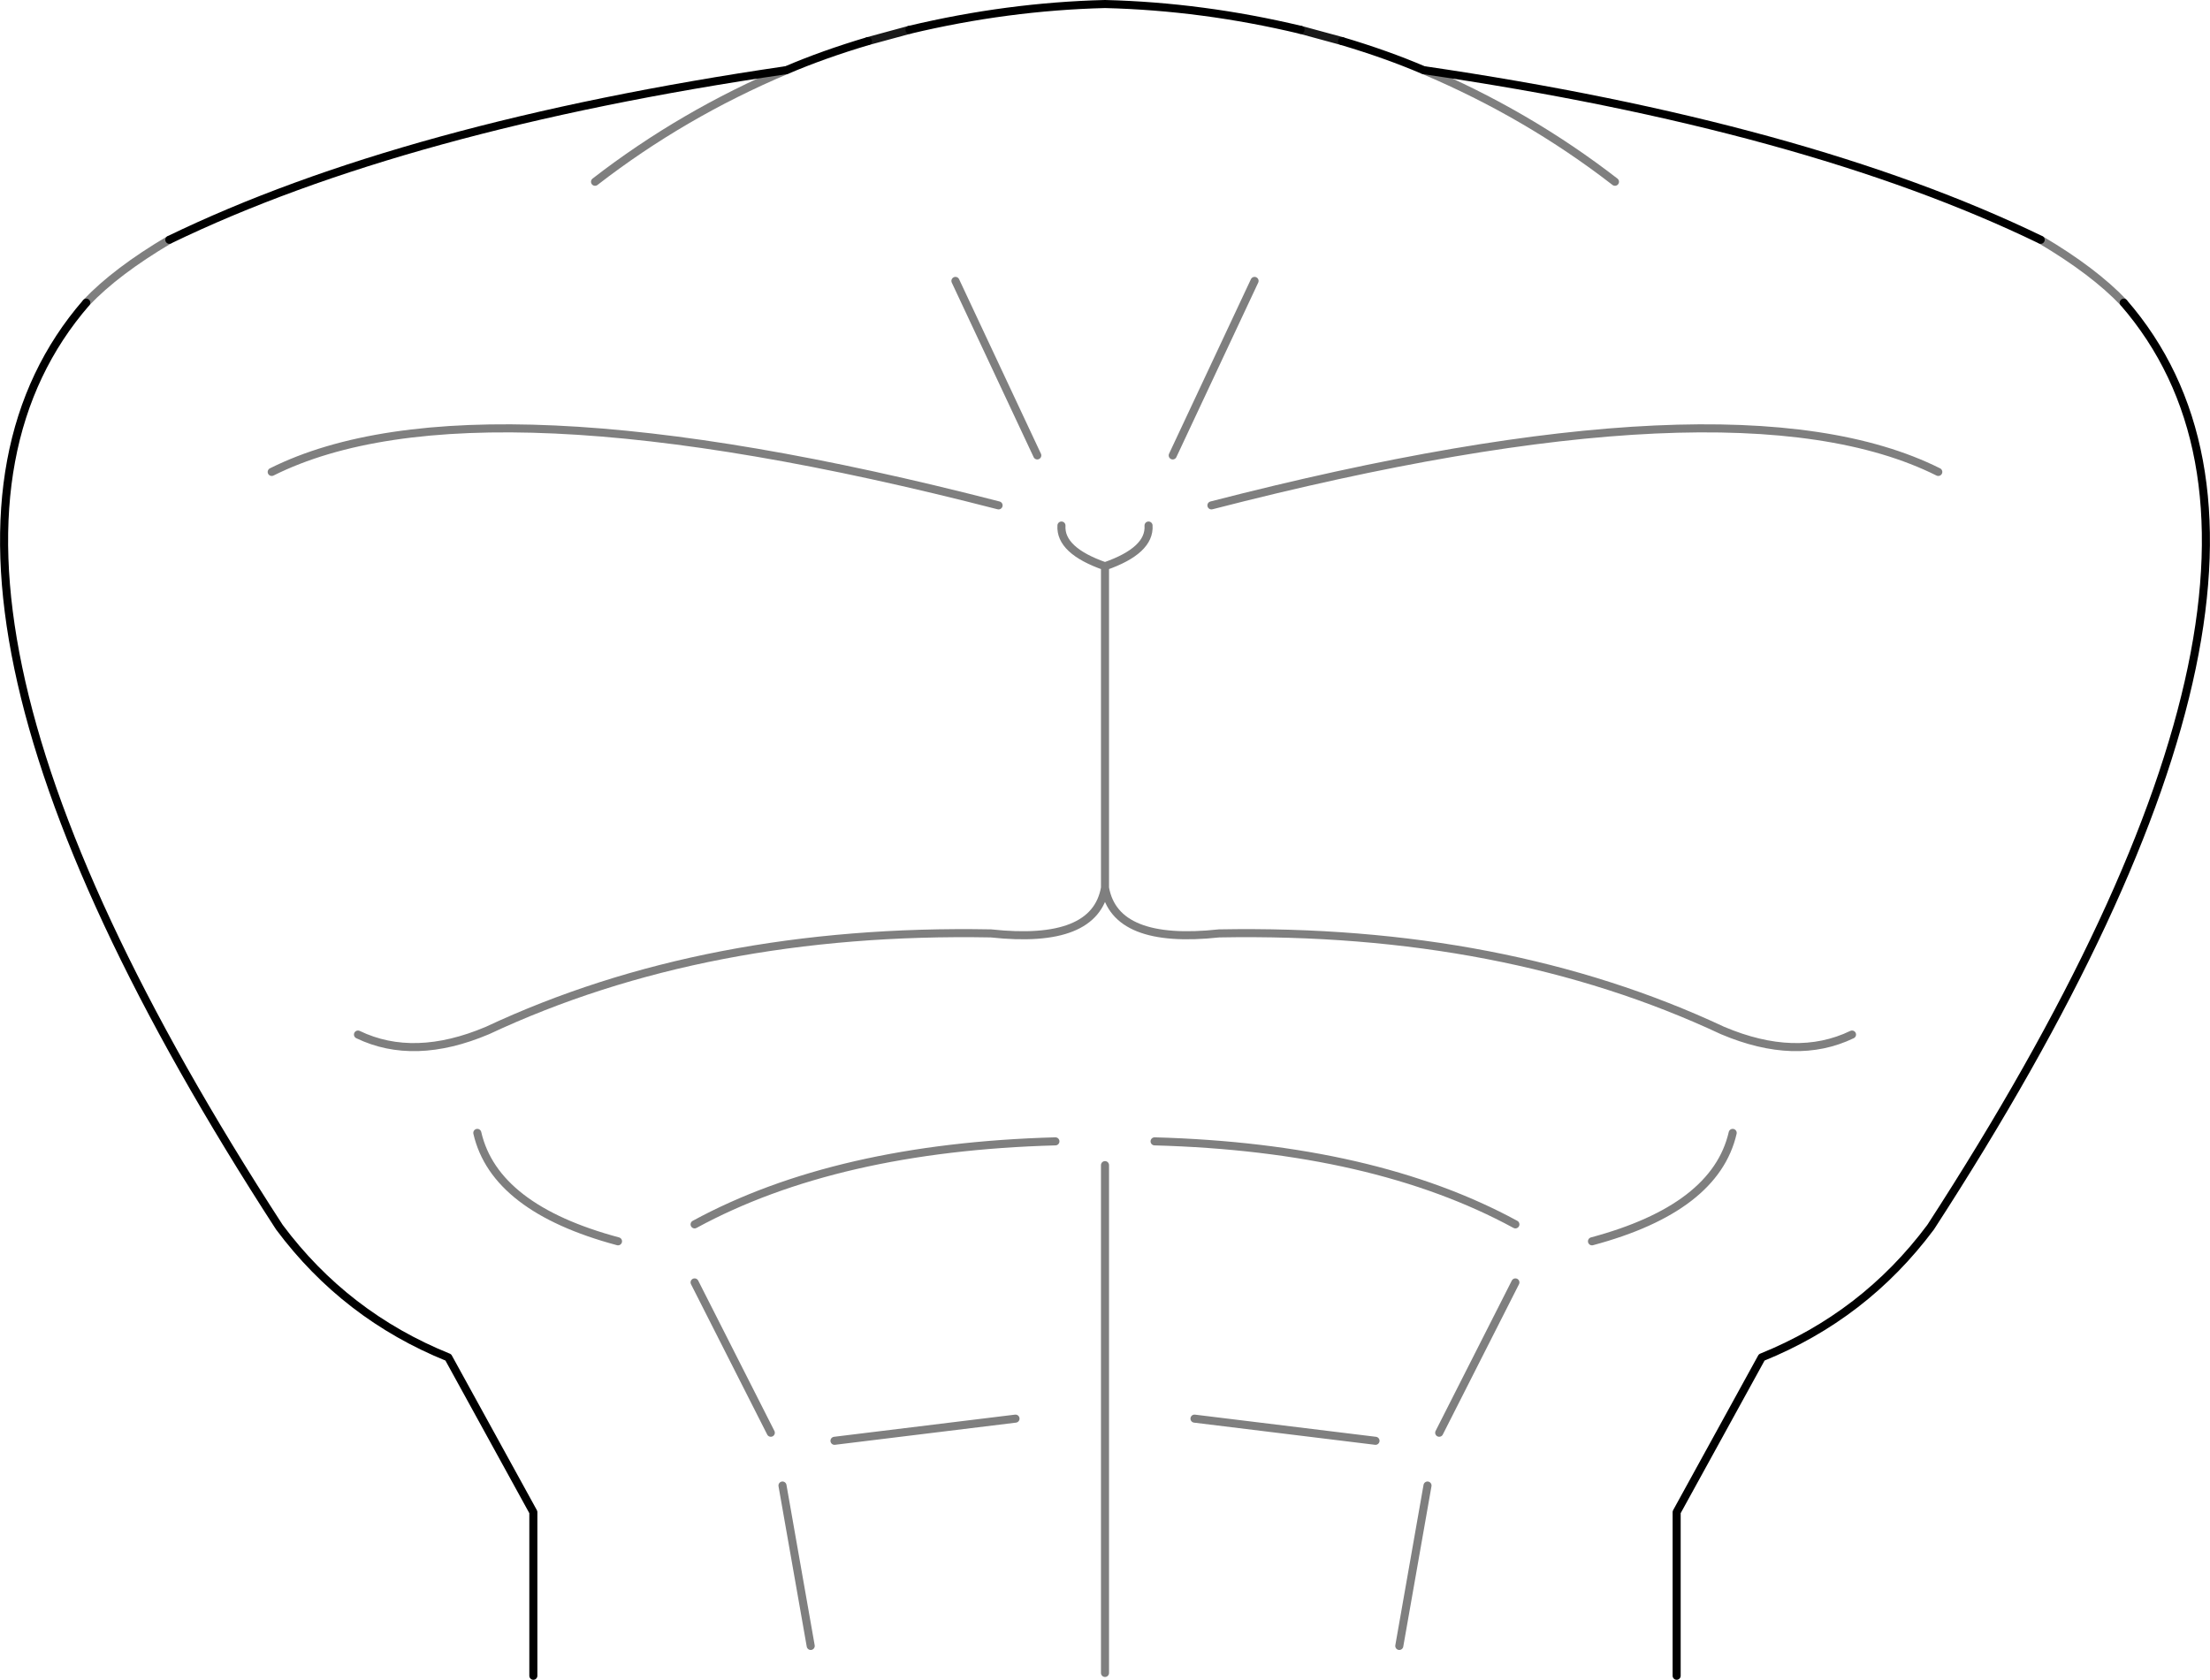<?xml version="1.0" encoding="UTF-8" standalone="no"?>
<svg xmlns:xlink="http://www.w3.org/1999/xlink" height="208.4px" width="274.1px" xmlns="http://www.w3.org/2000/svg">
  <g transform="matrix(1.0, 0.0, 0.0, 1.0, -262.85, -130.4)">
    <path d="M515.95 160.15 Q486.85 146.05 439.4 139.1 434.85 137.15 429.3 135.5 M424.15 134.1 Q412.0 131.2 399.9 130.9 387.8 131.2 375.65 134.1 M370.5 135.5 Q364.95 137.15 360.4 139.1 312.95 146.05 283.85 160.15 M273.55 167.95 Q244.7 201.2 297.5 282.65 305.7 293.65 318.45 298.8 L329.0 318.0 329.0 338.3 M470.8 338.3 L470.8 318.0 481.35 298.8 Q494.1 293.65 502.3 282.65 555.1 201.2 526.25 167.95" fill="none" stroke="#000000" stroke-linecap="round" stroke-linejoin="round" stroke-width="1.0"/>
    <path d="M526.25 167.95 Q522.55 164.05 515.95 160.15 M439.4 139.1 Q452.3 144.55 463.15 152.95 M360.4 139.1 Q347.5 144.55 336.65 152.95 M391.5 186.9 L381.35 165.25 M408.3 186.9 L418.45 165.25 M477.75 270.95 Q475.6 280.3 460.3 284.4 M492.55 258.75 Q485.6 262.1 476.5 258.25 449.4 245.55 414.05 246.2 401.15 247.6 399.9 240.55 398.65 247.6 385.75 246.2 350.4 245.55 323.3 258.25 314.2 262.1 307.25 258.75 M450.8 282.3 Q433.25 272.75 406.05 272.0 M399.9 240.55 L399.9 200.65 Q394.3 198.7 394.5 195.6 M349.0 282.3 Q366.55 272.75 393.75 272.0 M366.35 309.15 L388.8 306.4 M359.9 314.7 L363.4 334.6 M439.9 314.7 L436.4 334.6 M433.45 309.15 L411.0 306.4 M399.9 274.95 L399.9 337.95 M450.8 289.5 L441.35 308.15 M349.0 289.5 L358.45 308.15 M399.9 200.65 Q405.5 198.7 405.3 195.6 M413.1 193.1 Q478.05 176.35 503.25 188.95 M283.85 160.15 Q277.25 164.05 273.55 167.95 M322.05 270.95 Q324.2 280.3 339.5 284.4 M386.7 193.1 Q321.75 176.35 296.55 188.95" fill="none" stroke="#000000" stroke-linecap="round" stroke-linejoin="round" stroke-opacity="0.502" stroke-width="1.0"/>
    <path d="M375.65 134.1 L370.5 135.5 M429.3 135.5 L424.15 134.1" fill="none" stroke="#000000" stroke-linecap="round" stroke-linejoin="round" stroke-opacity="0.902" stroke-width="1.0"/>
  </g>
</svg>

